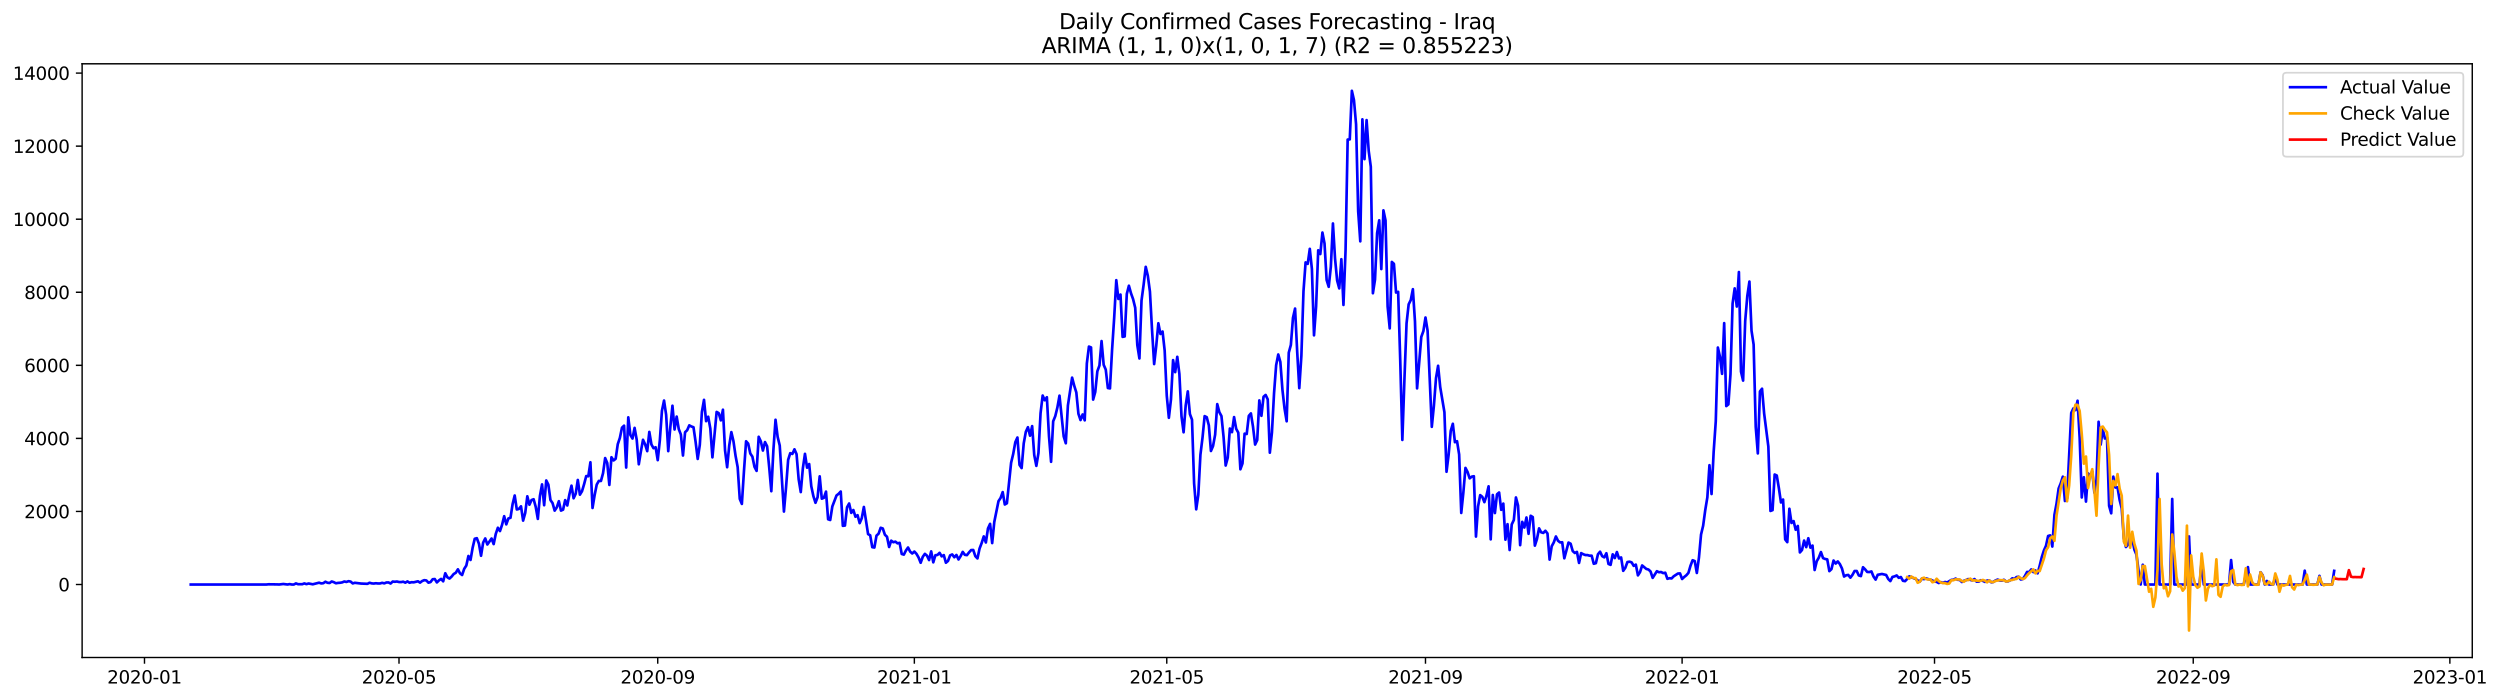 <?xml version="1.0" encoding="utf-8" standalone="no"?>
<!DOCTYPE svg PUBLIC "-//W3C//DTD SVG 1.1//EN"
  "http://www.w3.org/Graphics/SVG/1.1/DTD/svg11.dtd">
<svg xmlns:xlink="http://www.w3.org/1999/xlink" width="1400.752pt" height="392.274pt" viewBox="0 0 1400.752 392.274" xmlns="http://www.w3.org/2000/svg" version="1.1">
 <defs>
  <style type="text/css">*{stroke-linejoin: round; stroke-linecap: butt}</style>
 </defs>
 <g id="figure_1">
  <g id="patch_1">
   <path d="M 0 392.274 
L 1400.752 392.274 
L 1400.752 0 
L 0 0 
z
" style="fill: #ffffff"/>
  </g>
  <g id="axes_1">
   <g id="patch_2">
    <path d="M 46.013 368.396 
L 1385.213 368.396 
L 1385.213 35.755 
L 46.013 35.755 
z
" style="fill: #ffffff"/>
   </g>
   <g id="matplotlib.axis_1">
    <g id="xtick_1">
     <g id="line2d_1">
      <defs>
       <path id="m081b44b4ae" d="M 0 0 
L 0 3.5 
" style="stroke: #000000; stroke-width: 0.8"/>
      </defs>
      <g>
       <use xlink:href="#m081b44b4ae" x="80.957" y="368.396" style="stroke: #000000; stroke-width: 0.8"/>
      </g>
     </g>
     <g id="text_1">
      <!-- 2020-01 -->
      <g transform="translate(60.065 382.994)scale(0.1 -0.1)">
       <defs>
        <path id="DejaVuSans-32" d="M 1228 531 
L 3431 531 
L 3431 0 
L 469 0 
L 469 531 
Q 828 903 1448 1529 
Q 2069 2156 2228 2338 
Q 2531 2678 2651 2914 
Q 2772 3150 2772 3378 
Q 2772 3750 2511 3984 
Q 2250 4219 1831 4219 
Q 1534 4219 1204 4116 
Q 875 4013 500 3803 
L 500 4441 
Q 881 4594 1212 4672 
Q 1544 4750 1819 4750 
Q 2544 4750 2975 4387 
Q 3406 4025 3406 3419 
Q 3406 3131 3298 2873 
Q 3191 2616 2906 2266 
Q 2828 2175 2409 1742 
Q 1991 1309 1228 531 
z
" transform="scale(0.016)"/>
        <path id="DejaVuSans-30" d="M 2034 4250 
Q 1547 4250 1301 3770 
Q 1056 3291 1056 2328 
Q 1056 1369 1301 889 
Q 1547 409 2034 409 
Q 2525 409 2770 889 
Q 3016 1369 3016 2328 
Q 3016 3291 2770 3770 
Q 2525 4250 2034 4250 
z
M 2034 4750 
Q 2819 4750 3233 4129 
Q 3647 3509 3647 2328 
Q 3647 1150 3233 529 
Q 2819 -91 2034 -91 
Q 1250 -91 836 529 
Q 422 1150 422 2328 
Q 422 3509 836 4129 
Q 1250 4750 2034 4750 
z
" transform="scale(0.016)"/>
        <path id="DejaVuSans-2d" d="M 313 2009 
L 1997 2009 
L 1997 1497 
L 313 1497 
L 313 2009 
z
" transform="scale(0.016)"/>
        <path id="DejaVuSans-31" d="M 794 531 
L 1825 531 
L 1825 4091 
L 703 3866 
L 703 4441 
L 1819 4666 
L 2450 4666 
L 2450 531 
L 3481 531 
L 3481 0 
L 794 0 
L 794 531 
z
" transform="scale(0.016)"/>
       </defs>
       <use xlink:href="#DejaVuSans-32"/>
       <use xlink:href="#DejaVuSans-30" x="63.623"/>
       <use xlink:href="#DejaVuSans-32" x="127.246"/>
       <use xlink:href="#DejaVuSans-30" x="190.869"/>
       <use xlink:href="#DejaVuSans-2d" x="254.492"/>
       <use xlink:href="#DejaVuSans-30" x="290.576"/>
       <use xlink:href="#DejaVuSans-31" x="354.199"/>
      </g>
     </g>
    </g>
    <g id="xtick_2">
     <g id="line2d_2">
      <g>
       <use xlink:href="#m081b44b4ae" x="223.563" y="368.396" style="stroke: #000000; stroke-width: 0.8"/>
      </g>
     </g>
     <g id="text_2">
      <!-- 2020-05 -->
      <g transform="translate(202.671 382.994)scale(0.1 -0.1)">
       <defs>
        <path id="DejaVuSans-35" d="M 691 4666 
L 3169 4666 
L 3169 4134 
L 1269 4134 
L 1269 2991 
Q 1406 3038 1543 3061 
Q 1681 3084 1819 3084 
Q 2600 3084 3056 2656 
Q 3513 2228 3513 1497 
Q 3513 744 3044 326 
Q 2575 -91 1722 -91 
Q 1428 -91 1123 -41 
Q 819 9 494 109 
L 494 744 
Q 775 591 1075 516 
Q 1375 441 1709 441 
Q 2250 441 2565 725 
Q 2881 1009 2881 1497 
Q 2881 1984 2565 2268 
Q 2250 2553 1709 2553 
Q 1456 2553 1204 2497 
Q 953 2441 691 2322 
L 691 4666 
z
" transform="scale(0.016)"/>
       </defs>
       <use xlink:href="#DejaVuSans-32"/>
       <use xlink:href="#DejaVuSans-30" x="63.623"/>
       <use xlink:href="#DejaVuSans-32" x="127.246"/>
       <use xlink:href="#DejaVuSans-30" x="190.869"/>
       <use xlink:href="#DejaVuSans-2d" x="254.492"/>
       <use xlink:href="#DejaVuSans-30" x="290.576"/>
       <use xlink:href="#DejaVuSans-35" x="354.199"/>
      </g>
     </g>
    </g>
    <g id="xtick_3">
     <g id="line2d_3">
      <g>
       <use xlink:href="#m081b44b4ae" x="368.526" y="368.396" style="stroke: #000000; stroke-width: 0.8"/>
      </g>
     </g>
     <g id="text_3">
      <!-- 2020-09 -->
      <g transform="translate(347.635 382.994)scale(0.1 -0.1)">
       <defs>
        <path id="DejaVuSans-39" d="M 703 97 
L 703 672 
Q 941 559 1184 500 
Q 1428 441 1663 441 
Q 2288 441 2617 861 
Q 2947 1281 2994 2138 
Q 2813 1869 2534 1725 
Q 2256 1581 1919 1581 
Q 1219 1581 811 2004 
Q 403 2428 403 3163 
Q 403 3881 828 4315 
Q 1253 4750 1959 4750 
Q 2769 4750 3195 4129 
Q 3622 3509 3622 2328 
Q 3622 1225 3098 567 
Q 2575 -91 1691 -91 
Q 1453 -91 1209 -44 
Q 966 3 703 97 
z
M 1959 2075 
Q 2384 2075 2632 2365 
Q 2881 2656 2881 3163 
Q 2881 3666 2632 3958 
Q 2384 4250 1959 4250 
Q 1534 4250 1286 3958 
Q 1038 3666 1038 3163 
Q 1038 2656 1286 2365 
Q 1534 2075 1959 2075 
z
" transform="scale(0.016)"/>
       </defs>
       <use xlink:href="#DejaVuSans-32"/>
       <use xlink:href="#DejaVuSans-30" x="63.623"/>
       <use xlink:href="#DejaVuSans-32" x="127.246"/>
       <use xlink:href="#DejaVuSans-30" x="190.869"/>
       <use xlink:href="#DejaVuSans-2d" x="254.492"/>
       <use xlink:href="#DejaVuSans-30" x="290.576"/>
       <use xlink:href="#DejaVuSans-39" x="354.199"/>
      </g>
     </g>
    </g>
    <g id="xtick_4">
     <g id="line2d_4">
      <g>
       <use xlink:href="#m081b44b4ae" x="512.311" y="368.396" style="stroke: #000000; stroke-width: 0.8"/>
      </g>
     </g>
     <g id="text_4">
      <!-- 2021-01 -->
      <g transform="translate(491.419 382.994)scale(0.1 -0.1)">
       <use xlink:href="#DejaVuSans-32"/>
       <use xlink:href="#DejaVuSans-30" x="63.623"/>
       <use xlink:href="#DejaVuSans-32" x="127.246"/>
       <use xlink:href="#DejaVuSans-31" x="190.869"/>
       <use xlink:href="#DejaVuSans-2d" x="254.492"/>
       <use xlink:href="#DejaVuSans-30" x="290.576"/>
       <use xlink:href="#DejaVuSans-31" x="354.199"/>
      </g>
     </g>
    </g>
    <g id="xtick_5">
     <g id="line2d_5">
      <g>
       <use xlink:href="#m081b44b4ae" x="653.738" y="368.396" style="stroke: #000000; stroke-width: 0.8"/>
      </g>
     </g>
     <g id="text_5">
      <!-- 2021-05 -->
      <g transform="translate(632.847 382.994)scale(0.1 -0.1)">
       <use xlink:href="#DejaVuSans-32"/>
       <use xlink:href="#DejaVuSans-30" x="63.623"/>
       <use xlink:href="#DejaVuSans-32" x="127.246"/>
       <use xlink:href="#DejaVuSans-31" x="190.869"/>
       <use xlink:href="#DejaVuSans-2d" x="254.492"/>
       <use xlink:href="#DejaVuSans-30" x="290.576"/>
       <use xlink:href="#DejaVuSans-35" x="354.199"/>
      </g>
     </g>
    </g>
    <g id="xtick_6">
     <g id="line2d_6">
      <g>
       <use xlink:href="#m081b44b4ae" x="798.701" y="368.396" style="stroke: #000000; stroke-width: 0.8"/>
      </g>
     </g>
     <g id="text_6">
      <!-- 2021-09 -->
      <g transform="translate(777.81 382.994)scale(0.1 -0.1)">
       <use xlink:href="#DejaVuSans-32"/>
       <use xlink:href="#DejaVuSans-30" x="63.623"/>
       <use xlink:href="#DejaVuSans-32" x="127.246"/>
       <use xlink:href="#DejaVuSans-31" x="190.869"/>
       <use xlink:href="#DejaVuSans-2d" x="254.492"/>
       <use xlink:href="#DejaVuSans-30" x="290.576"/>
       <use xlink:href="#DejaVuSans-39" x="354.199"/>
      </g>
     </g>
    </g>
    <g id="xtick_7">
     <g id="line2d_7">
      <g>
       <use xlink:href="#m081b44b4ae" x="942.486" y="368.396" style="stroke: #000000; stroke-width: 0.8"/>
      </g>
     </g>
     <g id="text_7">
      <!-- 2022-01 -->
      <g transform="translate(921.594 382.994)scale(0.1 -0.1)">
       <use xlink:href="#DejaVuSans-32"/>
       <use xlink:href="#DejaVuSans-30" x="63.623"/>
       <use xlink:href="#DejaVuSans-32" x="127.246"/>
       <use xlink:href="#DejaVuSans-32" x="190.869"/>
       <use xlink:href="#DejaVuSans-2d" x="254.492"/>
       <use xlink:href="#DejaVuSans-30" x="290.576"/>
       <use xlink:href="#DejaVuSans-31" x="354.199"/>
      </g>
     </g>
    </g>
    <g id="xtick_8">
     <g id="line2d_8">
      <g>
       <use xlink:href="#m081b44b4ae" x="1083.913" y="368.396" style="stroke: #000000; stroke-width: 0.8"/>
      </g>
     </g>
     <g id="text_8">
      <!-- 2022-05 -->
      <g transform="translate(1063.022 382.994)scale(0.1 -0.1)">
       <use xlink:href="#DejaVuSans-32"/>
       <use xlink:href="#DejaVuSans-30" x="63.623"/>
       <use xlink:href="#DejaVuSans-32" x="127.246"/>
       <use xlink:href="#DejaVuSans-32" x="190.869"/>
       <use xlink:href="#DejaVuSans-2d" x="254.492"/>
       <use xlink:href="#DejaVuSans-30" x="290.576"/>
       <use xlink:href="#DejaVuSans-35" x="354.199"/>
      </g>
     </g>
    </g>
    <g id="xtick_9">
     <g id="line2d_9">
      <g>
       <use xlink:href="#m081b44b4ae" x="1228.876" y="368.396" style="stroke: #000000; stroke-width: 0.8"/>
      </g>
     </g>
     <g id="text_9">
      <!-- 2022-09 -->
      <g transform="translate(1207.985 382.994)scale(0.1 -0.1)">
       <use xlink:href="#DejaVuSans-32"/>
       <use xlink:href="#DejaVuSans-30" x="63.623"/>
       <use xlink:href="#DejaVuSans-32" x="127.246"/>
       <use xlink:href="#DejaVuSans-32" x="190.869"/>
       <use xlink:href="#DejaVuSans-2d" x="254.492"/>
       <use xlink:href="#DejaVuSans-30" x="290.576"/>
       <use xlink:href="#DejaVuSans-39" x="354.199"/>
      </g>
     </g>
    </g>
    <g id="xtick_10">
     <g id="line2d_10">
      <g>
       <use xlink:href="#m081b44b4ae" x="1372.661" y="368.396" style="stroke: #000000; stroke-width: 0.8"/>
      </g>
     </g>
     <g id="text_10">
      <!-- 2023-01 -->
      <g transform="translate(1351.769 382.994)scale(0.1 -0.1)">
       <defs>
        <path id="DejaVuSans-33" d="M 2597 2516 
Q 3050 2419 3304 2112 
Q 3559 1806 3559 1356 
Q 3559 666 3084 287 
Q 2609 -91 1734 -91 
Q 1441 -91 1130 -33 
Q 819 25 488 141 
L 488 750 
Q 750 597 1062 519 
Q 1375 441 1716 441 
Q 2309 441 2620 675 
Q 2931 909 2931 1356 
Q 2931 1769 2642 2001 
Q 2353 2234 1838 2234 
L 1294 2234 
L 1294 2753 
L 1863 2753 
Q 2328 2753 2575 2939 
Q 2822 3125 2822 3475 
Q 2822 3834 2567 4026 
Q 2313 4219 1838 4219 
Q 1578 4219 1281 4162 
Q 984 4106 628 3988 
L 628 4550 
Q 988 4650 1302 4700 
Q 1616 4750 1894 4750 
Q 2613 4750 3031 4423 
Q 3450 4097 3450 3541 
Q 3450 3153 3228 2886 
Q 3006 2619 2597 2516 
z
" transform="scale(0.016)"/>
       </defs>
       <use xlink:href="#DejaVuSans-32"/>
       <use xlink:href="#DejaVuSans-30" x="63.623"/>
       <use xlink:href="#DejaVuSans-32" x="127.246"/>
       <use xlink:href="#DejaVuSans-33" x="190.869"/>
       <use xlink:href="#DejaVuSans-2d" x="254.492"/>
       <use xlink:href="#DejaVuSans-30" x="290.576"/>
       <use xlink:href="#DejaVuSans-31" x="354.199"/>
      </g>
     </g>
    </g>
   </g>
   <g id="matplotlib.axis_2">
    <g id="ytick_1">
     <g id="line2d_11">
      <defs>
       <path id="m010284792a" d="M 0 0 
L -3.5 0 
" style="stroke: #000000; stroke-width: 0.8"/>
      </defs>
      <g>
       <use xlink:href="#m010284792a" x="46.013" y="327.501" style="stroke: #000000; stroke-width: 0.8"/>
      </g>
     </g>
     <g id="text_11">
      <!-- 0 -->
      <g transform="translate(32.65 331.3)scale(0.1 -0.1)">
       <use xlink:href="#DejaVuSans-30"/>
      </g>
     </g>
    </g>
    <g id="ytick_2">
     <g id="line2d_12">
      <g>
       <use xlink:href="#m010284792a" x="46.013" y="286.565" style="stroke: #000000; stroke-width: 0.8"/>
      </g>
     </g>
     <g id="text_12">
      <!-- 2000 -->
      <g transform="translate(13.562 290.364)scale(0.1 -0.1)">
       <use xlink:href="#DejaVuSans-32"/>
       <use xlink:href="#DejaVuSans-30" x="63.623"/>
       <use xlink:href="#DejaVuSans-30" x="127.246"/>
       <use xlink:href="#DejaVuSans-30" x="190.869"/>
      </g>
     </g>
    </g>
    <g id="ytick_3">
     <g id="line2d_13">
      <g>
       <use xlink:href="#m010284792a" x="46.013" y="245.629" style="stroke: #000000; stroke-width: 0.8"/>
      </g>
     </g>
     <g id="text_13">
      <!-- 4000 -->
      <g transform="translate(13.562 249.428)scale(0.1 -0.1)">
       <defs>
        <path id="DejaVuSans-34" d="M 2419 4116 
L 825 1625 
L 2419 1625 
L 2419 4116 
z
M 2253 4666 
L 3047 4666 
L 3047 1625 
L 3713 1625 
L 3713 1100 
L 3047 1100 
L 3047 0 
L 2419 0 
L 2419 1100 
L 313 1100 
L 313 1709 
L 2253 4666 
z
" transform="scale(0.016)"/>
       </defs>
       <use xlink:href="#DejaVuSans-34"/>
       <use xlink:href="#DejaVuSans-30" x="63.623"/>
       <use xlink:href="#DejaVuSans-30" x="127.246"/>
       <use xlink:href="#DejaVuSans-30" x="190.869"/>
      </g>
     </g>
    </g>
    <g id="ytick_4">
     <g id="line2d_14">
      <g>
       <use xlink:href="#m010284792a" x="46.013" y="204.693" style="stroke: #000000; stroke-width: 0.8"/>
      </g>
     </g>
     <g id="text_14">
      <!-- 6000 -->
      <g transform="translate(13.562 208.492)scale(0.1 -0.1)">
       <defs>
        <path id="DejaVuSans-36" d="M 2113 2584 
Q 1688 2584 1439 2293 
Q 1191 2003 1191 1497 
Q 1191 994 1439 701 
Q 1688 409 2113 409 
Q 2538 409 2786 701 
Q 3034 994 3034 1497 
Q 3034 2003 2786 2293 
Q 2538 2584 2113 2584 
z
M 3366 4563 
L 3366 3988 
Q 3128 4100 2886 4159 
Q 2644 4219 2406 4219 
Q 1781 4219 1451 3797 
Q 1122 3375 1075 2522 
Q 1259 2794 1537 2939 
Q 1816 3084 2150 3084 
Q 2853 3084 3261 2657 
Q 3669 2231 3669 1497 
Q 3669 778 3244 343 
Q 2819 -91 2113 -91 
Q 1303 -91 875 529 
Q 447 1150 447 2328 
Q 447 3434 972 4092 
Q 1497 4750 2381 4750 
Q 2619 4750 2861 4703 
Q 3103 4656 3366 4563 
z
" transform="scale(0.016)"/>
       </defs>
       <use xlink:href="#DejaVuSans-36"/>
       <use xlink:href="#DejaVuSans-30" x="63.623"/>
       <use xlink:href="#DejaVuSans-30" x="127.246"/>
       <use xlink:href="#DejaVuSans-30" x="190.869"/>
      </g>
     </g>
    </g>
    <g id="ytick_5">
     <g id="line2d_15">
      <g>
       <use xlink:href="#m010284792a" x="46.013" y="163.757" style="stroke: #000000; stroke-width: 0.8"/>
      </g>
     </g>
     <g id="text_15">
      <!-- 8000 -->
      <g transform="translate(13.562 167.556)scale(0.1 -0.1)">
       <defs>
        <path id="DejaVuSans-38" d="M 2034 2216 
Q 1584 2216 1326 1975 
Q 1069 1734 1069 1313 
Q 1069 891 1326 650 
Q 1584 409 2034 409 
Q 2484 409 2743 651 
Q 3003 894 3003 1313 
Q 3003 1734 2745 1975 
Q 2488 2216 2034 2216 
z
M 1403 2484 
Q 997 2584 770 2862 
Q 544 3141 544 3541 
Q 544 4100 942 4425 
Q 1341 4750 2034 4750 
Q 2731 4750 3128 4425 
Q 3525 4100 3525 3541 
Q 3525 3141 3298 2862 
Q 3072 2584 2669 2484 
Q 3125 2378 3379 2068 
Q 3634 1759 3634 1313 
Q 3634 634 3220 271 
Q 2806 -91 2034 -91 
Q 1263 -91 848 271 
Q 434 634 434 1313 
Q 434 1759 690 2068 
Q 947 2378 1403 2484 
z
M 1172 3481 
Q 1172 3119 1398 2916 
Q 1625 2713 2034 2713 
Q 2441 2713 2670 2916 
Q 2900 3119 2900 3481 
Q 2900 3844 2670 4047 
Q 2441 4250 2034 4250 
Q 1625 4250 1398 4047 
Q 1172 3844 1172 3481 
z
" transform="scale(0.016)"/>
       </defs>
       <use xlink:href="#DejaVuSans-38"/>
       <use xlink:href="#DejaVuSans-30" x="63.623"/>
       <use xlink:href="#DejaVuSans-30" x="127.246"/>
       <use xlink:href="#DejaVuSans-30" x="190.869"/>
      </g>
     </g>
    </g>
    <g id="ytick_6">
     <g id="line2d_16">
      <g>
       <use xlink:href="#m010284792a" x="46.013" y="122.821" style="stroke: #000000; stroke-width: 0.8"/>
      </g>
     </g>
     <g id="text_16">
      <!-- 10000 -->
      <g transform="translate(7.2 126.62)scale(0.1 -0.1)">
       <use xlink:href="#DejaVuSans-31"/>
       <use xlink:href="#DejaVuSans-30" x="63.623"/>
       <use xlink:href="#DejaVuSans-30" x="127.246"/>
       <use xlink:href="#DejaVuSans-30" x="190.869"/>
       <use xlink:href="#DejaVuSans-30" x="254.492"/>
      </g>
     </g>
    </g>
    <g id="ytick_7">
     <g id="line2d_17">
      <g>
       <use xlink:href="#m010284792a" x="46.013" y="81.885" style="stroke: #000000; stroke-width: 0.8"/>
      </g>
     </g>
     <g id="text_17">
      <!-- 12000 -->
      <g transform="translate(7.2 85.684)scale(0.1 -0.1)">
       <use xlink:href="#DejaVuSans-31"/>
       <use xlink:href="#DejaVuSans-32" x="63.623"/>
       <use xlink:href="#DejaVuSans-30" x="127.246"/>
       <use xlink:href="#DejaVuSans-30" x="190.869"/>
       <use xlink:href="#DejaVuSans-30" x="254.492"/>
      </g>
     </g>
    </g>
    <g id="ytick_8">
     <g id="line2d_18">
      <g>
       <use xlink:href="#m010284792a" x="46.013" y="40.949" style="stroke: #000000; stroke-width: 0.8"/>
      </g>
     </g>
     <g id="text_18">
      <!-- 14000 -->
      <g transform="translate(7.2 44.748)scale(0.1 -0.1)">
       <use xlink:href="#DejaVuSans-31"/>
       <use xlink:href="#DejaVuSans-34" x="63.623"/>
       <use xlink:href="#DejaVuSans-30" x="127.246"/>
       <use xlink:href="#DejaVuSans-30" x="190.869"/>
       <use xlink:href="#DejaVuSans-30" x="254.492"/>
      </g>
     </g>
    </g>
   </g>
   <g id="line2d_19">
    <path d="M 106.885 327.501 
L 149.313 327.501 
L 150.492 327.378 
L 155.206 327.439 
L 156.385 327.501 
L 158.742 327.214 
L 161.099 327.501 
L 162.278 327.276 
L 163.456 327.501 
L 164.635 327.501 
L 165.813 326.887 
L 166.992 327.317 
L 169.349 327.337 
L 170.528 326.887 
L 171.706 327.296 
L 172.885 326.928 
L 175.242 327.378 
L 178.778 326.477 
L 179.956 326.887 
L 181.135 326.764 
L 182.313 325.945 
L 183.492 326.518 
L 184.67 326.662 
L 185.849 325.802 
L 187.027 326.191 
L 188.206 326.805 
L 189.385 326.6 
L 190.563 326.518 
L 191.742 326.314 
L 192.92 325.802 
L 194.099 326.068 
L 195.277 325.638 
L 196.456 325.863 
L 197.635 326.887 
L 198.813 326.539 
L 202.349 326.969 
L 205.884 327.112 
L 207.063 326.518 
L 208.242 326.866 
L 209.42 326.969 
L 210.599 326.784 
L 211.777 326.928 
L 212.956 326.907 
L 214.134 326.559 
L 215.313 326.866 
L 216.491 326.375 
L 217.67 326.334 
L 218.849 326.948 
L 220.027 325.843 
L 221.206 325.966 
L 222.384 325.822 
L 223.563 326.109 
L 224.741 326.15 
L 225.92 325.925 
L 227.099 326.477 
L 228.277 325.761 
L 229.456 326.498 
L 230.634 326.211 
L 231.813 326.273 
L 234.17 325.7 
L 235.348 326.457 
L 236.527 325.556 
L 237.706 325.065 
L 238.884 325.229 
L 240.063 326.477 
L 241.241 326.129 
L 242.42 324.553 
L 243.598 324.431 
L 244.777 326.334 
L 245.956 325.188 
L 247.134 324.369 
L 248.313 325.72 
L 249.491 321.197 
L 250.67 323.469 
L 251.848 324.164 
L 253.027 323.08 
L 254.205 321.626 
L 255.384 320.91 
L 256.563 318.986 
L 257.741 321.238 
L 258.92 322.179 
L 260.098 318.72 
L 261.277 316.878 
L 262.455 311.515 
L 263.634 313.746 
L 264.813 306.91 
L 265.991 301.875 
L 267.17 301.547 
L 268.348 304.679 
L 269.527 311.392 
L 270.705 304.044 
L 271.884 301.691 
L 273.062 305.088 
L 275.42 301.732 
L 276.598 304.863 
L 277.777 299.153 
L 278.955 295.693 
L 280.134 297.556 
L 281.312 294.036 
L 282.491 289.226 
L 283.67 293.81 
L 284.848 290.495 
L 286.027 290.126 
L 287.205 282.471 
L 288.384 277.62 
L 289.562 285.459 
L 290.741 285.152 
L 291.919 283.699 
L 293.098 291.702 
L 294.277 287.424 
L 295.455 278.071 
L 296.634 282.799 
L 297.812 280.179 
L 298.991 279.728 
L 300.169 284.006 
L 301.348 290.74 
L 302.527 277.845 
L 303.705 271.398 
L 304.884 283.085 
L 306.062 269.208 
L 307.241 271.541 
L 308.419 280.179 
L 309.598 281.878 
L 310.776 286.114 
L 311.955 284.313 
L 313.134 280.813 
L 314.312 286.094 
L 315.491 285.562 
L 316.669 280.22 
L 317.848 283.228 
L 319.026 277.027 
L 320.205 272.114 
L 321.384 279.176 
L 322.562 276.638 
L 323.741 268.921 
L 324.919 277.17 
L 326.098 275.246 
L 327.276 271.275 
L 328.455 266.752 
L 329.633 266.854 
L 330.812 259.015 
L 331.991 284.62 
L 333.169 277.416 
L 334.348 271.521 
L 335.526 269.453 
L 336.705 269.494 
L 337.883 265.135 
L 339.062 256.661 
L 340.241 259.445 
L 341.419 271.705 
L 342.598 256.19 
L 343.776 257.991 
L 344.955 257.07 
L 346.133 248.883 
L 347.312 245.363 
L 348.49 239.632 
L 349.669 238.506 
L 350.848 261.962 
L 352.026 233.839 
L 353.205 243.725 
L 354.383 245.731 
L 355.562 239.734 
L 356.74 246.345 
L 357.919 260.141 
L 359.097 252.915 
L 360.276 246.406 
L 361.455 248.965 
L 362.633 252.772 
L 363.812 242.006 
L 364.99 249.026 
L 366.169 251.135 
L 367.347 250.602 
L 368.526 257.828 
L 369.705 246.734 
L 370.883 230.175 
L 372.062 224.424 
L 373.24 232.447 
L 374.419 252.772 
L 375.597 239.202 
L 376.776 227.33 
L 377.954 240.655 
L 379.133 233.409 
L 380.312 240.43 
L 381.49 243.459 
L 382.669 255.228 
L 383.847 242.17 
L 385.026 241.044 
L 386.204 238.322 
L 387.383 238.956 
L 388.562 239.386 
L 389.74 247.532 
L 390.919 257.132 
L 392.097 249.292 
L 393.276 230.81 
L 394.454 224.035 
L 395.633 235.988 
L 396.811 233.491 
L 397.99 240.102 
L 399.169 256.252 
L 401.526 230.81 
L 402.704 231.485 
L 403.883 235.538 
L 405.061 229.561 
L 406.24 252.342 
L 407.419 261.798 
L 408.597 249.559 
L 409.776 242.108 
L 410.954 247.205 
L 412.133 255.412 
L 413.311 261.717 
L 414.49 279.524 
L 415.668 282.348 
L 416.847 263.907 
L 418.026 247.246 
L 419.204 248.556 
L 420.383 254.082 
L 421.561 255.842 
L 422.74 261.573 
L 423.918 263.845 
L 425.097 244.728 
L 426.276 247.266 
L 427.454 252.445 
L 428.633 247.696 
L 429.811 250.029 
L 430.99 261.921 
L 432.168 275.225 
L 433.347 251.953 
L 434.525 235.19 
L 435.704 244.749 
L 436.883 249.64 
L 439.24 286.626 
L 440.418 273.097 
L 441.597 257.643 
L 442.775 253.918 
L 443.954 254.348 
L 445.133 251.749 
L 446.311 254.471 
L 447.49 268.553 
L 448.668 275.717 
L 449.847 262.331 
L 451.025 254.287 
L 452.204 262.044 
L 453.382 259.997 
L 454.561 272.442 
L 455.74 277.989 
L 456.918 281.714 
L 458.097 278.582 
L 459.275 266.895 
L 460.454 279.421 
L 461.632 278.91 
L 462.811 275.451 
L 463.99 290.945 
L 465.168 291.354 
L 466.347 283.781 
L 468.704 277.6 
L 469.882 276.679 
L 471.061 275.41 
L 472.239 294.629 
L 473.418 294.465 
L 474.597 284.231 
L 475.775 282.103 
L 476.954 287.363 
L 478.132 285.766 
L 479.311 289.533 
L 480.489 288.652 
L 481.668 293.115 
L 482.847 290.351 
L 484.025 284.047 
L 486.382 299.255 
L 487.561 299.93 
L 488.739 306.582 
L 489.918 306.787 
L 491.096 300.115 
L 492.275 299.03 
L 493.454 295.714 
L 494.632 296.123 
L 495.811 299.623 
L 496.989 300.749 
L 498.168 306.48 
L 499.346 302.939 
L 500.525 303.799 
L 501.703 303.492 
L 502.882 304.433 
L 504.061 304.167 
L 505.239 310.39 
L 506.418 310.758 
L 507.596 308.445 
L 508.775 306.767 
L 509.953 309.059 
L 511.132 310.123 
L 512.311 309.039 
L 513.489 310.308 
L 514.668 312.334 
L 515.846 315.322 
L 517.025 312.006 
L 518.203 310.328 
L 519.382 311.331 
L 520.56 313.808 
L 521.739 308.936 
L 522.918 315.077 
L 524.096 311.106 
L 525.275 310.922 
L 526.453 309.755 
L 527.632 311.74 
L 528.81 311.024 
L 529.989 315.302 
L 531.168 314.299 
L 532.346 311.188 
L 533.525 310.656 
L 534.703 312.232 
L 535.882 310.942 
L 537.06 313.48 
L 538.239 311.577 
L 539.417 309.223 
L 540.596 310.86 
L 541.775 311.044 
L 542.953 309.509 
L 544.132 308.199 
L 545.31 308.159 
L 546.489 311.638 
L 547.667 312.887 
L 548.846 307.36 
L 550.025 304.27 
L 551.203 300.544 
L 552.382 303.963 
L 553.56 296.103 
L 554.739 293.524 
L 555.917 304.29 
L 557.096 292.439 
L 559.453 280.793 
L 560.632 279.012 
L 561.81 275.717 
L 562.989 282.676 
L 564.167 281.98 
L 566.524 259.301 
L 567.703 254.328 
L 568.882 247.757 
L 570.06 245.137 
L 571.239 260.509 
L 572.417 262.269 
L 573.596 248.412 
L 574.774 241.924 
L 575.953 239.365 
L 577.131 244.114 
L 578.31 238.751 
L 579.489 254.983 
L 580.667 261.021 
L 581.846 253.836 
L 583.024 231.506 
L 584.203 221.62 
L 585.381 224.281 
L 586.56 222.561 
L 587.739 244.237 
L 588.917 258.749 
L 590.096 236.05 
L 591.274 233.143 
L 592.453 228.313 
L 593.631 221.681 
L 595.988 244.523 
L 597.167 248.371 
L 598.346 227.187 
L 600.703 211.59 
L 601.881 216.093 
L 603.06 219.88 
L 604.238 231.833 
L 605.417 235.354 
L 606.596 232.222 
L 607.774 235.518 
L 608.953 203.649 
L 610.131 194.193 
L 611.31 194.663 
L 612.488 223.892 
L 613.667 219.614 
L 614.845 208.029 
L 616.024 204.795 
L 617.203 191.102 
L 618.381 204.386 
L 619.56 207.108 
L 620.738 217.403 
L 621.917 217.628 
L 623.095 196.035 
L 624.274 178.084 
L 625.453 156.982 
L 626.631 167.502 
L 627.81 165.046 
L 628.988 188.748 
L 630.167 188.502 
L 631.345 164.719 
L 632.524 160.093 
L 633.702 164.33 
L 634.881 167.646 
L 636.06 172.456 
L 637.238 193.394 
L 638.417 200.845 
L 639.595 168.362 
L 640.774 159.499 
L 641.952 149.511 
L 643.131 154.546 
L 644.309 163.409 
L 645.488 184.9 
L 646.667 203.997 
L 647.845 193.722 
L 649.024 181.114 
L 650.202 187.131 
L 651.381 185.739 
L 652.559 196.403 
L 653.738 221.743 
L 654.917 234.085 
L 656.095 223.769 
L 657.274 201.766 
L 658.452 208.52 
L 659.631 199.924 
L 660.809 209.544 
L 661.988 233.184 
L 663.166 242.211 
L 664.345 227.167 
L 665.524 219.286 
L 666.702 231.997 
L 667.881 235.149 
L 669.059 270.866 
L 670.238 285.378 
L 671.416 277.231 
L 672.595 254.798 
L 673.774 245.158 
L 674.952 233.164 
L 676.131 233.757 
L 677.309 238.322 
L 678.488 252.69 
L 679.666 249.907 
L 680.845 243.541 
L 682.023 226.43 
L 683.202 230.933 
L 684.381 233.123 
L 685.559 244.769 
L 686.738 260.836 
L 687.916 256.395 
L 689.095 240.102 
L 690.273 242.149 
L 691.452 233.696 
L 692.631 240.266 
L 693.809 242.415 
L 694.988 262.945 
L 696.166 259.67 
L 697.345 242.988 
L 698.523 243.193 
L 699.702 233.02 
L 700.88 231.629 
L 702.059 239.079 
L 703.238 249.088 
L 704.416 246.611 
L 705.595 224.342 
L 706.773 232.979 
L 707.952 222.316 
L 709.13 221.292 
L 710.309 223.769 
L 711.488 253.652 
L 712.666 242.354 
L 713.845 220.351 
L 715.023 204.631 
L 716.202 198.614 
L 717.38 202.789 
L 718.559 218.509 
L 719.737 228.968 
L 720.916 236.05 
L 722.095 197.611 
L 723.273 193.272 
L 724.452 178.084 
L 725.63 172.885 
L 726.809 196.956 
L 727.987 217.485 
L 729.166 199.289 
L 730.345 163.143 
L 731.523 147.014 
L 732.702 147.853 
L 733.88 139.42 
L 735.059 150.739 
L 736.237 187.888 
L 737.416 171.616 
L 738.594 140.239 
L 739.773 142.347 
L 740.952 130.291 
L 742.13 136.391 
L 743.309 156.879 
L 744.487 160.707 
L 745.666 149.47 
L 746.844 125.215 
L 748.023 144.885 
L 749.202 157.207 
L 750.38 161.587 
L 751.559 145.233 
L 752.737 170.859 
L 753.916 140.28 
L 755.094 78.2 
L 756.273 78.098 
L 757.451 50.876 
L 758.63 56.115 
L 759.809 69.665 
L 760.987 118.42 
L 762.166 135.224 
L 763.344 66.861 
L 764.523 89.171 
L 765.701 67.291 
L 766.88 84.525 
L 768.059 93.449 
L 769.237 164.309 
L 770.416 156.675 
L 771.594 130.619 
L 772.773 123.435 
L 773.951 150.759 
L 775.13 117.847 
L 776.308 123.496 
L 777.487 171.739 
L 778.666 184 
L 779.844 146.768 
L 781.023 147.833 
L 782.201 163.92 
L 783.38 163.511 
L 784.558 202.216 
L 785.737 246.488 
L 786.916 212.184 
L 788.094 181.134 
L 789.273 170.511 
L 790.451 168.116 
L 791.63 162.037 
L 792.808 180.09 
L 793.987 217.608 
L 796.344 188.769 
L 797.523 185.514 
L 798.701 177.9 
L 799.88 185.289 
L 802.237 239.161 
L 803.415 227.269 
L 804.594 211.856 
L 805.772 204.938 
L 806.951 216.871 
L 809.308 230.953 
L 810.487 264.336 
L 811.665 254.757 
L 812.844 241.453 
L 814.022 237.441 
L 815.201 247.778 
L 816.38 247.205 
L 817.558 254.655 
L 818.737 287.404 
L 819.915 276.024 
L 821.094 262.167 
L 822.272 264.439 
L 823.451 268.021 
L 824.629 267.059 
L 825.808 266.834 
L 826.987 300.647 
L 828.165 283.72 
L 829.344 277.416 
L 830.522 278.357 
L 831.701 281.366 
L 832.879 277.682 
L 834.058 272.483 
L 835.237 302.202 
L 836.415 277.334 
L 837.594 287.465 
L 838.772 276.945 
L 839.951 275.942 
L 841.129 285.664 
L 842.308 282.164 
L 843.486 302.387 
L 844.665 293.688 
L 845.844 308.179 
L 847.022 293.851 
L 848.201 291.354 
L 849.379 278.725 
L 850.558 283.249 
L 851.736 305.457 
L 852.915 292.378 
L 854.094 295.591 
L 855.272 289.942 
L 856.451 299.091 
L 857.629 288.98 
L 858.808 289.717 
L 859.986 305.723 
L 861.165 301.977 
L 862.343 296.041 
L 863.522 298.252 
L 864.701 298.6 
L 865.879 297.392 
L 867.058 298.907 
L 868.236 313.542 
L 869.415 306.091 
L 870.593 303.901 
L 871.772 300.585 
L 872.951 302.98 
L 874.129 303.922 
L 875.308 303.84 
L 876.486 312.825 
L 878.843 304.003 
L 880.022 304.658 
L 881.2 308.773 
L 882.379 309.837 
L 883.558 309.243 
L 884.736 315.404 
L 885.915 309.919 
L 887.093 310.533 
L 888.272 310.983 
L 889.45 311.004 
L 890.629 311.352 
L 891.808 311.352 
L 892.986 315.875 
L 894.165 315.547 
L 895.343 310.533 
L 896.522 309.121 
L 897.7 311.618 
L 898.879 312.293 
L 900.057 309.98 
L 901.236 315.977 
L 902.415 316.489 
L 903.593 310.594 
L 904.772 312.682 
L 905.95 309.305 
L 907.129 312.907 
L 908.307 312.334 
L 909.486 319.846 
L 910.665 318.147 
L 911.843 314.913 
L 913.022 314.708 
L 914.2 315.097 
L 915.379 317.062 
L 916.557 316.346 
L 917.736 322.384 
L 918.914 320.542 
L 920.093 316.816 
L 922.45 318.781 
L 923.629 319.109 
L 924.807 320.194 
L 925.986 323.776 
L 928.343 320.05 
L 929.522 320.624 
L 930.7 320.501 
L 931.879 321.115 
L 933.057 320.91 
L 934.236 324.308 
L 935.414 323.98 
L 936.593 324.103 
L 937.771 322.895 
L 940.129 321.36 
L 941.307 321.279 
L 942.486 324.41 
L 943.664 323.284 
L 944.843 322.343 
L 946.021 320.992 
L 947.2 316.939 
L 948.378 313.89 
L 949.557 314.36 
L 950.736 321.033 
L 951.914 312.477 
L 953.093 299.501 
L 954.271 294.547 
L 955.45 285.807 
L 956.628 278.685 
L 957.807 260.652 
L 958.986 276.802 
L 960.164 253.202 
L 961.343 236.091 
L 962.521 194.725 
L 963.7 199.903 
L 964.878 209.462 
L 966.057 181.052 
L 967.235 227.535 
L 968.414 226.573 
L 969.593 209.687 
L 970.771 170.04 
L 971.95 161.567 
L 973.128 171.76 
L 974.307 152.417 
L 975.485 208.234 
L 976.664 213.248 
L 977.843 179.783 
L 979.021 165.783 
L 980.2 157.759 
L 981.378 185.269 
L 982.557 193.046 
L 983.735 239.161 
L 984.914 254.041 
L 986.092 219.327 
L 987.271 217.792 
L 988.45 231.69 
L 990.807 250.214 
L 991.985 286.278 
L 993.164 285.828 
L 994.342 265.872 
L 995.521 266.424 
L 996.7 273.486 
L 997.878 281.53 
L 999.057 279.892 
L 1000.235 302.243 
L 1001.414 303.778 
L 1002.592 285.05 
L 1003.771 293.012 
L 1004.949 291.968 
L 1006.128 296.819 
L 1007.307 294.691 
L 1008.485 309.53 
L 1009.664 308.159 
L 1010.842 302.878 
L 1012.021 306.562 
L 1013.199 301.568 
L 1014.378 306.849 
L 1015.557 305.682 
L 1016.735 319.375 
L 1017.914 314.483 
L 1019.092 312.416 
L 1020.271 309.325 
L 1021.449 312.702 
L 1022.628 313.194 
L 1023.806 313.419 
L 1024.985 320.009 
L 1026.164 318.884 
L 1027.342 314.053 
L 1028.521 315.773 
L 1029.699 314.565 
L 1030.878 316.059 
L 1032.056 318.515 
L 1033.235 323.039 
L 1034.414 322.322 
L 1035.592 322.138 
L 1036.771 323.673 
L 1037.949 322.077 
L 1039.128 319.928 
L 1040.306 319.928 
L 1041.485 322.404 
L 1042.663 322.793 
L 1043.842 317.819 
L 1045.021 319.007 
L 1046.199 320.46 
L 1047.378 320.521 
L 1048.556 320.173 
L 1049.735 323.039 
L 1050.913 324.758 
L 1052.092 322.056 
L 1054.449 321.586 
L 1056.806 322.159 
L 1057.985 324.41 
L 1059.163 325.597 
L 1060.342 323.264 
L 1061.52 322.957 
L 1062.699 322.425 
L 1063.878 323.755 
L 1065.056 323.325 
L 1066.235 325.413 
L 1067.413 325.618 
L 1068.592 324.39 
L 1069.77 322.916 
L 1073.306 324.369 
L 1074.485 325.249 
L 1075.663 325.822 
L 1076.842 324.205 
L 1078.02 324.492 
L 1079.199 324.062 
L 1080.377 324.472 
L 1081.556 324.738 
L 1083.913 325.802 
L 1085.092 326.027 
L 1086.27 326.682 
L 1087.449 326.17 
L 1088.627 326.58 
L 1089.806 326.068 
L 1090.984 326.375 
L 1093.342 324.922 
L 1094.52 324.819 
L 1095.699 324.185 
L 1096.877 324.86 
L 1098.056 324.922 
L 1099.234 326.109 
L 1100.413 325.413 
L 1101.592 325.065 
L 1102.77 324.451 
L 1103.949 324.922 
L 1105.127 325.188 
L 1106.306 324.451 
L 1107.484 325.904 
L 1108.663 325.925 
L 1109.841 325.086 
L 1111.02 325.474 
L 1112.199 326.048 
L 1113.377 325.29 
L 1114.556 325.208 
L 1115.734 326.273 
L 1116.913 326.048 
L 1118.091 325.229 
L 1119.27 324.738 
L 1120.449 325.249 
L 1121.627 325.352 
L 1122.806 324.86 
L 1123.984 325.781 
L 1125.163 325.7 
L 1126.341 325.106 
L 1127.52 324.021 
L 1128.698 324.41 
L 1129.877 323.305 
L 1131.056 323.162 
L 1132.234 324.697 
L 1133.413 324.41 
L 1134.591 322.67 
L 1135.77 320.46 
L 1136.948 320.501 
L 1138.127 319.047 
L 1139.306 320.562 
L 1140.484 319.621 
L 1141.663 321.258 
L 1142.841 316.96 
L 1144.02 312.129 
L 1145.198 308.425 
L 1146.377 305.784 
L 1147.555 300.319 
L 1148.734 299.971 
L 1149.913 306.235 
L 1151.091 288.509 
L 1152.27 282.226 
L 1153.448 273.711 
L 1154.627 270.825 
L 1155.805 267.079 
L 1156.984 280.711 
L 1158.163 279.114 
L 1160.52 231.342 
L 1161.698 228.865 
L 1162.877 229.786 
L 1164.055 224.526 
L 1165.234 245.281 
L 1166.412 278.725 
L 1167.591 267.386 
L 1168.77 281.038 
L 1169.948 265.237 
L 1171.127 266.486 
L 1172.305 264.296 
L 1173.484 276.003 
L 1174.662 268.655 
L 1175.841 236.316 
L 1177.02 249.088 
L 1178.198 240.573 
L 1179.377 245.69 
L 1180.555 245.322 
L 1181.734 283.433 
L 1182.912 287.609 
L 1184.091 267.059 
L 1185.269 273.179 
L 1186.448 273.035 
L 1187.627 280.158 
L 1188.805 284.825 
L 1189.984 301.445 
L 1191.162 306.501 
L 1192.341 305.191 
L 1193.519 299.992 
L 1194.698 301.875 
L 1195.877 307.933 
L 1197.055 310.778 
L 1198.234 319.723 
L 1199.412 327.501 
L 1200.591 316.428 
L 1201.769 327.501 
L 1207.662 327.501 
L 1208.841 265.38 
L 1210.019 327.501 
L 1215.912 327.501 
L 1217.091 279.565 
L 1218.269 327.501 
L 1225.341 327.501 
L 1226.519 300.565 
L 1227.698 327.501 
L 1232.412 327.501 
L 1233.59 314.442 
L 1234.769 327.501 
L 1248.912 327.501 
L 1250.09 313.808 
L 1251.269 326.048 
L 1252.447 327.501 
L 1257.162 327.501 
L 1258.34 322.261 
L 1259.519 317.738 
L 1260.697 327.501 
L 1265.412 327.501 
L 1266.59 320.624 
L 1267.769 322.302 
L 1268.947 327.501 
L 1270.126 325.495 
L 1271.304 327.501 
L 1273.662 327.501 
L 1274.84 323.448 
L 1276.019 327.501 
L 1290.161 327.501 
L 1291.34 319.743 
L 1292.519 327.501 
L 1298.411 327.501 
L 1299.59 322.65 
L 1300.769 327.501 
L 1306.661 327.501 
L 1307.84 319.866 
L 1307.84 319.866 
" clip-path="url(#p34229536d7)" style="fill: none; stroke: #0000ff; stroke-width: 1.5; stroke-linecap: square"/>
   </g>
   <g id="line2d_20">
    <path d="M 1068.592 323.335 
L 1069.77 324.251 
L 1070.949 323.022 
L 1072.128 323.92 
L 1073.306 323.918 
L 1074.485 326.525 
L 1075.663 325.946 
L 1076.842 324.082 
L 1078.02 323.665 
L 1079.199 324.444 
L 1080.377 324.704 
L 1081.556 324.588 
L 1082.735 326.22 
L 1083.913 325.886 
L 1085.092 324.265 
L 1086.27 325.54 
L 1087.449 326.42 
L 1088.627 326.686 
L 1089.806 326.735 
L 1090.984 327.182 
L 1092.163 326.95 
L 1093.342 325.126 
L 1094.52 325.08 
L 1095.699 324.615 
L 1098.056 324.692 
L 1099.234 325.528 
L 1100.413 325.956 
L 1101.592 324.891 
L 1102.77 325.057 
L 1103.949 324.198 
L 1105.127 325.227 
L 1106.306 325.186 
L 1108.663 325.49 
L 1109.841 325.398 
L 1111.02 324.945 
L 1112.199 325.346 
L 1113.377 326.283 
L 1114.556 325.193 
L 1115.734 326.135 
L 1116.913 326.109 
L 1118.091 325.496 
L 1120.449 325.043 
L 1122.806 325.124 
L 1123.984 325.83 
L 1125.163 325.618 
L 1126.341 325.075 
L 1127.52 324.936 
L 1128.698 324.495 
L 1129.877 324.377 
L 1131.056 323.219 
L 1132.234 323.967 
L 1133.413 324.45 
L 1134.591 323.895 
L 1135.77 322.39 
L 1136.948 321.083 
L 1139.306 319.031 
L 1140.484 321.267 
L 1141.663 319.812 
L 1142.841 319.976 
L 1145.198 312.994 
L 1146.377 308.361 
L 1147.555 306.595 
L 1148.734 301.592 
L 1149.913 300.601 
L 1151.091 303.045 
L 1152.27 288.964 
L 1154.627 273.624 
L 1155.805 269.264 
L 1156.984 267.394 
L 1158.163 280.854 
L 1159.341 272.036 
L 1160.52 255.186 
L 1161.698 231.289 
L 1162.877 226.756 
L 1164.055 226.889 
L 1165.234 230.219 
L 1166.412 243.202 
L 1167.591 259.799 
L 1168.77 255.775 
L 1169.948 273.427 
L 1171.127 266.974 
L 1172.305 262.884 
L 1173.484 274.708 
L 1174.662 288.936 
L 1175.841 261.321 
L 1177.02 239.459 
L 1178.198 239 
L 1179.377 240.892 
L 1180.555 242.227 
L 1181.734 254.957 
L 1182.912 282.381 
L 1184.091 269.455 
L 1185.269 271.954 
L 1186.448 265.637 
L 1187.627 273.753 
L 1188.805 277.738 
L 1189.984 303.467 
L 1191.162 305.783 
L 1192.341 288.896 
L 1193.519 306.903 
L 1194.698 297.947 
L 1195.877 304.59 
L 1197.055 308.507 
L 1198.234 327.167 
L 1199.412 325.057 
L 1200.591 317.147 
L 1201.769 317.174 
L 1204.126 331.548 
L 1205.305 329.897 
L 1206.484 340.004 
L 1207.662 334.76 
L 1208.841 319.139 
L 1210.019 279.579 
L 1211.198 316.184 
L 1212.376 329.632 
L 1213.555 328.762 
L 1214.734 334.083 
L 1215.912 331.323 
L 1217.091 299.479 
L 1218.269 309.114 
L 1219.448 323.088 
L 1220.626 328.622 
L 1221.805 328.165 
L 1222.983 330.966 
L 1224.162 329.513 
L 1225.341 294.523 
L 1226.519 353.276 
L 1227.698 311.213 
L 1228.876 323.128 
L 1230.055 327.85 
L 1231.233 329.325 
L 1232.412 328.56 
L 1233.59 310.14 
L 1234.769 320.175 
L 1235.948 336.442 
L 1237.126 329.699 
L 1238.305 327.685 
L 1239.483 328.461 
L 1240.662 328.058 
L 1241.84 313.396 
L 1243.019 333.303 
L 1244.198 334.389 
L 1245.376 328.658 
L 1246.555 327.598 
L 1247.733 328.006 
L 1248.912 327.794 
L 1250.09 320.076 
L 1251.269 319.385 
L 1252.447 327.419 
L 1253.626 327.842 
L 1254.805 327.552 
L 1255.983 327.767 
L 1257.162 327.655 
L 1258.34 318.386 
L 1259.519 328.529 
L 1260.697 321.89 
L 1261.876 326.124 
L 1263.055 327.528 
L 1264.233 327.641 
L 1265.412 327.582 
L 1266.59 320.71 
L 1267.769 322.595 
L 1268.947 327.135 
L 1270.126 327.449 
L 1271.304 325.879 
L 1272.483 327.205 
L 1273.662 327.544 
L 1274.84 321.311 
L 1276.019 324.722 
L 1277.197 331.556 
L 1278.376 327.579 
L 1279.554 328.13 
L 1280.733 327.68 
L 1281.912 327.523 
L 1283.09 322.701 
L 1284.269 329.035 
L 1285.447 330.312 
L 1286.626 327.542 
L 1287.804 327.832 
L 1288.983 327.595 
L 1290.161 327.513 
L 1291.34 324.974 
L 1292.519 321.981 
L 1293.697 327.552 
L 1294.876 327.523 
L 1296.054 327.675 
L 1298.411 327.507 
L 1299.59 323.221 
L 1300.769 326.375 
L 1301.947 327.93 
L 1303.126 327.512 
L 1304.304 327.593 
L 1306.661 327.504 
L 1307.84 323.403 
L 1307.84 323.403 
" clip-path="url(#p34229536d7)" style="fill: none; stroke: #ffa500; stroke-width: 1.5; stroke-linecap: square"/>
   </g>
   <g id="line2d_21">
    <path d="M 1309.018 324.268 
L 1310.197 324.493 
L 1311.376 324.458 
L 1312.554 324.513 
L 1313.733 324.516 
L 1314.911 324.517 
L 1316.09 319.457 
L 1317.268 323.105 
L 1318.447 323.372 
L 1319.626 323.329 
L 1320.804 323.381 
L 1321.983 323.383 
L 1323.161 323.384 
L 1324.34 318.797 
" clip-path="url(#p34229536d7)" style="fill: none; stroke: #ff0000; stroke-width: 1.5; stroke-linecap: square"/>
   </g>
   <g id="patch_3">
    <path d="M 46.013 368.396 
L 46.013 35.755 
" style="fill: none; stroke: #000000; stroke-width: 0.8; stroke-linejoin: miter; stroke-linecap: square"/>
   </g>
   <g id="patch_4">
    <path d="M 1385.213 368.396 
L 1385.213 35.755 
" style="fill: none; stroke: #000000; stroke-width: 0.8; stroke-linejoin: miter; stroke-linecap: square"/>
   </g>
   <g id="patch_5">
    <path d="M 46.013 368.396 
L 1385.213 368.396 
" style="fill: none; stroke: #000000; stroke-width: 0.8; stroke-linejoin: miter; stroke-linecap: square"/>
   </g>
   <g id="patch_6">
    <path d="M 46.013 35.755 
L 1385.213 35.755 
" style="fill: none; stroke: #000000; stroke-width: 0.8; stroke-linejoin: miter; stroke-linecap: square"/>
   </g>
   <g id="text_19">
    <!-- Daily Confirmed Cases Forecasting - Iraq -->
    <g transform="translate(593.39 16.318)scale(0.12 -0.12)">
     <defs>
      <path id="DejaVuSans-44" d="M 1259 4147 
L 1259 519 
L 2022 519 
Q 2988 519 3436 956 
Q 3884 1394 3884 2338 
Q 3884 3275 3436 3711 
Q 2988 4147 2022 4147 
L 1259 4147 
z
M 628 4666 
L 1925 4666 
Q 3281 4666 3915 4102 
Q 4550 3538 4550 2338 
Q 4550 1131 3912 565 
Q 3275 0 1925 0 
L 628 0 
L 628 4666 
z
" transform="scale(0.016)"/>
      <path id="DejaVuSans-61" d="M 2194 1759 
Q 1497 1759 1228 1600 
Q 959 1441 959 1056 
Q 959 750 1161 570 
Q 1363 391 1709 391 
Q 2188 391 2477 730 
Q 2766 1069 2766 1631 
L 2766 1759 
L 2194 1759 
z
M 3341 1997 
L 3341 0 
L 2766 0 
L 2766 531 
Q 2569 213 2275 61 
Q 1981 -91 1556 -91 
Q 1019 -91 701 211 
Q 384 513 384 1019 
Q 384 1609 779 1909 
Q 1175 2209 1959 2209 
L 2766 2209 
L 2766 2266 
Q 2766 2663 2505 2880 
Q 2244 3097 1772 3097 
Q 1472 3097 1187 3025 
Q 903 2953 641 2809 
L 641 3341 
Q 956 3463 1253 3523 
Q 1550 3584 1831 3584 
Q 2591 3584 2966 3190 
Q 3341 2797 3341 1997 
z
" transform="scale(0.016)"/>
      <path id="DejaVuSans-69" d="M 603 3500 
L 1178 3500 
L 1178 0 
L 603 0 
L 603 3500 
z
M 603 4863 
L 1178 4863 
L 1178 4134 
L 603 4134 
L 603 4863 
z
" transform="scale(0.016)"/>
      <path id="DejaVuSans-6c" d="M 603 4863 
L 1178 4863 
L 1178 0 
L 603 0 
L 603 4863 
z
" transform="scale(0.016)"/>
      <path id="DejaVuSans-79" d="M 2059 -325 
Q 1816 -950 1584 -1140 
Q 1353 -1331 966 -1331 
L 506 -1331 
L 506 -850 
L 844 -850 
Q 1081 -850 1212 -737 
Q 1344 -625 1503 -206 
L 1606 56 
L 191 3500 
L 800 3500 
L 1894 763 
L 2988 3500 
L 3597 3500 
L 2059 -325 
z
" transform="scale(0.016)"/>
      <path id="DejaVuSans-20" transform="scale(0.016)"/>
      <path id="DejaVuSans-43" d="M 4122 4306 
L 4122 3641 
Q 3803 3938 3442 4084 
Q 3081 4231 2675 4231 
Q 1875 4231 1450 3742 
Q 1025 3253 1025 2328 
Q 1025 1406 1450 917 
Q 1875 428 2675 428 
Q 3081 428 3442 575 
Q 3803 722 4122 1019 
L 4122 359 
Q 3791 134 3420 21 
Q 3050 -91 2638 -91 
Q 1578 -91 968 557 
Q 359 1206 359 2328 
Q 359 3453 968 4101 
Q 1578 4750 2638 4750 
Q 3056 4750 3426 4639 
Q 3797 4528 4122 4306 
z
" transform="scale(0.016)"/>
      <path id="DejaVuSans-6f" d="M 1959 3097 
Q 1497 3097 1228 2736 
Q 959 2375 959 1747 
Q 959 1119 1226 758 
Q 1494 397 1959 397 
Q 2419 397 2687 759 
Q 2956 1122 2956 1747 
Q 2956 2369 2687 2733 
Q 2419 3097 1959 3097 
z
M 1959 3584 
Q 2709 3584 3137 3096 
Q 3566 2609 3566 1747 
Q 3566 888 3137 398 
Q 2709 -91 1959 -91 
Q 1206 -91 779 398 
Q 353 888 353 1747 
Q 353 2609 779 3096 
Q 1206 3584 1959 3584 
z
" transform="scale(0.016)"/>
      <path id="DejaVuSans-6e" d="M 3513 2113 
L 3513 0 
L 2938 0 
L 2938 2094 
Q 2938 2591 2744 2837 
Q 2550 3084 2163 3084 
Q 1697 3084 1428 2787 
Q 1159 2491 1159 1978 
L 1159 0 
L 581 0 
L 581 3500 
L 1159 3500 
L 1159 2956 
Q 1366 3272 1645 3428 
Q 1925 3584 2291 3584 
Q 2894 3584 3203 3211 
Q 3513 2838 3513 2113 
z
" transform="scale(0.016)"/>
      <path id="DejaVuSans-66" d="M 2375 4863 
L 2375 4384 
L 1825 4384 
Q 1516 4384 1395 4259 
Q 1275 4134 1275 3809 
L 1275 3500 
L 2222 3500 
L 2222 3053 
L 1275 3053 
L 1275 0 
L 697 0 
L 697 3053 
L 147 3053 
L 147 3500 
L 697 3500 
L 697 3744 
Q 697 4328 969 4595 
Q 1241 4863 1831 4863 
L 2375 4863 
z
" transform="scale(0.016)"/>
      <path id="DejaVuSans-72" d="M 2631 2963 
Q 2534 3019 2420 3045 
Q 2306 3072 2169 3072 
Q 1681 3072 1420 2755 
Q 1159 2438 1159 1844 
L 1159 0 
L 581 0 
L 581 3500 
L 1159 3500 
L 1159 2956 
Q 1341 3275 1631 3429 
Q 1922 3584 2338 3584 
Q 2397 3584 2469 3576 
Q 2541 3569 2628 3553 
L 2631 2963 
z
" transform="scale(0.016)"/>
      <path id="DejaVuSans-6d" d="M 3328 2828 
Q 3544 3216 3844 3400 
Q 4144 3584 4550 3584 
Q 5097 3584 5394 3201 
Q 5691 2819 5691 2113 
L 5691 0 
L 5113 0 
L 5113 2094 
Q 5113 2597 4934 2840 
Q 4756 3084 4391 3084 
Q 3944 3084 3684 2787 
Q 3425 2491 3425 1978 
L 3425 0 
L 2847 0 
L 2847 2094 
Q 2847 2600 2669 2842 
Q 2491 3084 2119 3084 
Q 1678 3084 1418 2786 
Q 1159 2488 1159 1978 
L 1159 0 
L 581 0 
L 581 3500 
L 1159 3500 
L 1159 2956 
Q 1356 3278 1631 3431 
Q 1906 3584 2284 3584 
Q 2666 3584 2933 3390 
Q 3200 3197 3328 2828 
z
" transform="scale(0.016)"/>
      <path id="DejaVuSans-65" d="M 3597 1894 
L 3597 1613 
L 953 1613 
Q 991 1019 1311 708 
Q 1631 397 2203 397 
Q 2534 397 2845 478 
Q 3156 559 3463 722 
L 3463 178 
Q 3153 47 2828 -22 
Q 2503 -91 2169 -91 
Q 1331 -91 842 396 
Q 353 884 353 1716 
Q 353 2575 817 3079 
Q 1281 3584 2069 3584 
Q 2775 3584 3186 3129 
Q 3597 2675 3597 1894 
z
M 3022 2063 
Q 3016 2534 2758 2815 
Q 2500 3097 2075 3097 
Q 1594 3097 1305 2825 
Q 1016 2553 972 2059 
L 3022 2063 
z
" transform="scale(0.016)"/>
      <path id="DejaVuSans-64" d="M 2906 2969 
L 2906 4863 
L 3481 4863 
L 3481 0 
L 2906 0 
L 2906 525 
Q 2725 213 2448 61 
Q 2172 -91 1784 -91 
Q 1150 -91 751 415 
Q 353 922 353 1747 
Q 353 2572 751 3078 
Q 1150 3584 1784 3584 
Q 2172 3584 2448 3432 
Q 2725 3281 2906 2969 
z
M 947 1747 
Q 947 1113 1208 752 
Q 1469 391 1925 391 
Q 2381 391 2643 752 
Q 2906 1113 2906 1747 
Q 2906 2381 2643 2742 
Q 2381 3103 1925 3103 
Q 1469 3103 1208 2742 
Q 947 2381 947 1747 
z
" transform="scale(0.016)"/>
      <path id="DejaVuSans-73" d="M 2834 3397 
L 2834 2853 
Q 2591 2978 2328 3040 
Q 2066 3103 1784 3103 
Q 1356 3103 1142 2972 
Q 928 2841 928 2578 
Q 928 2378 1081 2264 
Q 1234 2150 1697 2047 
L 1894 2003 
Q 2506 1872 2764 1633 
Q 3022 1394 3022 966 
Q 3022 478 2636 193 
Q 2250 -91 1575 -91 
Q 1294 -91 989 -36 
Q 684 19 347 128 
L 347 722 
Q 666 556 975 473 
Q 1284 391 1588 391 
Q 1994 391 2212 530 
Q 2431 669 2431 922 
Q 2431 1156 2273 1281 
Q 2116 1406 1581 1522 
L 1381 1569 
Q 847 1681 609 1914 
Q 372 2147 372 2553 
Q 372 3047 722 3315 
Q 1072 3584 1716 3584 
Q 2034 3584 2315 3537 
Q 2597 3491 2834 3397 
z
" transform="scale(0.016)"/>
      <path id="DejaVuSans-46" d="M 628 4666 
L 3309 4666 
L 3309 4134 
L 1259 4134 
L 1259 2759 
L 3109 2759 
L 3109 2228 
L 1259 2228 
L 1259 0 
L 628 0 
L 628 4666 
z
" transform="scale(0.016)"/>
      <path id="DejaVuSans-63" d="M 3122 3366 
L 3122 2828 
Q 2878 2963 2633 3030 
Q 2388 3097 2138 3097 
Q 1578 3097 1268 2742 
Q 959 2388 959 1747 
Q 959 1106 1268 751 
Q 1578 397 2138 397 
Q 2388 397 2633 464 
Q 2878 531 3122 666 
L 3122 134 
Q 2881 22 2623 -34 
Q 2366 -91 2075 -91 
Q 1284 -91 818 406 
Q 353 903 353 1747 
Q 353 2603 823 3093 
Q 1294 3584 2113 3584 
Q 2378 3584 2631 3529 
Q 2884 3475 3122 3366 
z
" transform="scale(0.016)"/>
      <path id="DejaVuSans-74" d="M 1172 4494 
L 1172 3500 
L 2356 3500 
L 2356 3053 
L 1172 3053 
L 1172 1153 
Q 1172 725 1289 603 
Q 1406 481 1766 481 
L 2356 481 
L 2356 0 
L 1766 0 
Q 1100 0 847 248 
Q 594 497 594 1153 
L 594 3053 
L 172 3053 
L 172 3500 
L 594 3500 
L 594 4494 
L 1172 4494 
z
" transform="scale(0.016)"/>
      <path id="DejaVuSans-67" d="M 2906 1791 
Q 2906 2416 2648 2759 
Q 2391 3103 1925 3103 
Q 1463 3103 1205 2759 
Q 947 2416 947 1791 
Q 947 1169 1205 825 
Q 1463 481 1925 481 
Q 2391 481 2648 825 
Q 2906 1169 2906 1791 
z
M 3481 434 
Q 3481 -459 3084 -895 
Q 2688 -1331 1869 -1331 
Q 1566 -1331 1297 -1286 
Q 1028 -1241 775 -1147 
L 775 -588 
Q 1028 -725 1275 -790 
Q 1522 -856 1778 -856 
Q 2344 -856 2625 -561 
Q 2906 -266 2906 331 
L 2906 616 
Q 2728 306 2450 153 
Q 2172 0 1784 0 
Q 1141 0 747 490 
Q 353 981 353 1791 
Q 353 2603 747 3093 
Q 1141 3584 1784 3584 
Q 2172 3584 2450 3431 
Q 2728 3278 2906 2969 
L 2906 3500 
L 3481 3500 
L 3481 434 
z
" transform="scale(0.016)"/>
      <path id="DejaVuSans-49" d="M 628 4666 
L 1259 4666 
L 1259 0 
L 628 0 
L 628 4666 
z
" transform="scale(0.016)"/>
      <path id="DejaVuSans-71" d="M 947 1747 
Q 947 1113 1208 752 
Q 1469 391 1925 391 
Q 2381 391 2643 752 
Q 2906 1113 2906 1747 
Q 2906 2381 2643 2742 
Q 2381 3103 1925 3103 
Q 1469 3103 1208 2742 
Q 947 2381 947 1747 
z
M 2906 525 
Q 2725 213 2448 61 
Q 2172 -91 1784 -91 
Q 1150 -91 751 415 
Q 353 922 353 1747 
Q 353 2572 751 3078 
Q 1150 3584 1784 3584 
Q 2172 3584 2448 3432 
Q 2725 3281 2906 2969 
L 2906 3500 
L 3481 3500 
L 3481 -1331 
L 2906 -1331 
L 2906 525 
z
" transform="scale(0.016)"/>
     </defs>
     <use xlink:href="#DejaVuSans-44"/>
     <use xlink:href="#DejaVuSans-61" x="77.002"/>
     <use xlink:href="#DejaVuSans-69" x="138.281"/>
     <use xlink:href="#DejaVuSans-6c" x="166.064"/>
     <use xlink:href="#DejaVuSans-79" x="193.848"/>
     <use xlink:href="#DejaVuSans-20" x="253.027"/>
     <use xlink:href="#DejaVuSans-43" x="284.814"/>
     <use xlink:href="#DejaVuSans-6f" x="354.639"/>
     <use xlink:href="#DejaVuSans-6e" x="415.82"/>
     <use xlink:href="#DejaVuSans-66" x="479.199"/>
     <use xlink:href="#DejaVuSans-69" x="514.404"/>
     <use xlink:href="#DejaVuSans-72" x="542.188"/>
     <use xlink:href="#DejaVuSans-6d" x="581.551"/>
     <use xlink:href="#DejaVuSans-65" x="678.963"/>
     <use xlink:href="#DejaVuSans-64" x="740.486"/>
     <use xlink:href="#DejaVuSans-20" x="803.963"/>
     <use xlink:href="#DejaVuSans-43" x="835.75"/>
     <use xlink:href="#DejaVuSans-61" x="905.574"/>
     <use xlink:href="#DejaVuSans-73" x="966.854"/>
     <use xlink:href="#DejaVuSans-65" x="1018.953"/>
     <use xlink:href="#DejaVuSans-73" x="1080.477"/>
     <use xlink:href="#DejaVuSans-20" x="1132.576"/>
     <use xlink:href="#DejaVuSans-46" x="1164.363"/>
     <use xlink:href="#DejaVuSans-6f" x="1218.258"/>
     <use xlink:href="#DejaVuSans-72" x="1279.439"/>
     <use xlink:href="#DejaVuSans-65" x="1318.303"/>
     <use xlink:href="#DejaVuSans-63" x="1379.826"/>
     <use xlink:href="#DejaVuSans-61" x="1434.807"/>
     <use xlink:href="#DejaVuSans-73" x="1496.086"/>
     <use xlink:href="#DejaVuSans-74" x="1548.186"/>
     <use xlink:href="#DejaVuSans-69" x="1587.395"/>
     <use xlink:href="#DejaVuSans-6e" x="1615.178"/>
     <use xlink:href="#DejaVuSans-67" x="1678.557"/>
     <use xlink:href="#DejaVuSans-20" x="1742.033"/>
     <use xlink:href="#DejaVuSans-2d" x="1773.82"/>
     <use xlink:href="#DejaVuSans-20" x="1809.904"/>
     <use xlink:href="#DejaVuSans-49" x="1841.691"/>
     <use xlink:href="#DejaVuSans-72" x="1871.184"/>
     <use xlink:href="#DejaVuSans-61" x="1912.297"/>
     <use xlink:href="#DejaVuSans-71" x="1973.576"/>
    </g>
    <!-- ARIMA (1, 1, 0)x(1, 0, 1, 7) (R2 = 0.855223) -->
    <g transform="translate(583.628 29.756)scale(0.12 -0.12)">
     <defs>
      <path id="DejaVuSans-41" d="M 2188 4044 
L 1331 1722 
L 3047 1722 
L 2188 4044 
z
M 1831 4666 
L 2547 4666 
L 4325 0 
L 3669 0 
L 3244 1197 
L 1141 1197 
L 716 0 
L 50 0 
L 1831 4666 
z
" transform="scale(0.016)"/>
      <path id="DejaVuSans-52" d="M 2841 2188 
Q 3044 2119 3236 1894 
Q 3428 1669 3622 1275 
L 4263 0 
L 3584 0 
L 2988 1197 
Q 2756 1666 2539 1819 
Q 2322 1972 1947 1972 
L 1259 1972 
L 1259 0 
L 628 0 
L 628 4666 
L 2053 4666 
Q 2853 4666 3247 4331 
Q 3641 3997 3641 3322 
Q 3641 2881 3436 2590 
Q 3231 2300 2841 2188 
z
M 1259 4147 
L 1259 2491 
L 2053 2491 
Q 2509 2491 2742 2702 
Q 2975 2913 2975 3322 
Q 2975 3731 2742 3939 
Q 2509 4147 2053 4147 
L 1259 4147 
z
" transform="scale(0.016)"/>
      <path id="DejaVuSans-4d" d="M 628 4666 
L 1569 4666 
L 2759 1491 
L 3956 4666 
L 4897 4666 
L 4897 0 
L 4281 0 
L 4281 4097 
L 3078 897 
L 2444 897 
L 1241 4097 
L 1241 0 
L 628 0 
L 628 4666 
z
" transform="scale(0.016)"/>
      <path id="DejaVuSans-28" d="M 1984 4856 
Q 1566 4138 1362 3434 
Q 1159 2731 1159 2009 
Q 1159 1288 1364 580 
Q 1569 -128 1984 -844 
L 1484 -844 
Q 1016 -109 783 600 
Q 550 1309 550 2009 
Q 550 2706 781 3412 
Q 1013 4119 1484 4856 
L 1984 4856 
z
" transform="scale(0.016)"/>
      <path id="DejaVuSans-2c" d="M 750 794 
L 1409 794 
L 1409 256 
L 897 -744 
L 494 -744 
L 750 256 
L 750 794 
z
" transform="scale(0.016)"/>
      <path id="DejaVuSans-29" d="M 513 4856 
L 1013 4856 
Q 1481 4119 1714 3412 
Q 1947 2706 1947 2009 
Q 1947 1309 1714 600 
Q 1481 -109 1013 -844 
L 513 -844 
Q 928 -128 1133 580 
Q 1338 1288 1338 2009 
Q 1338 2731 1133 3434 
Q 928 4138 513 4856 
z
" transform="scale(0.016)"/>
      <path id="DejaVuSans-78" d="M 3513 3500 
L 2247 1797 
L 3578 0 
L 2900 0 
L 1881 1375 
L 863 0 
L 184 0 
L 1544 1831 
L 300 3500 
L 978 3500 
L 1906 2253 
L 2834 3500 
L 3513 3500 
z
" transform="scale(0.016)"/>
      <path id="DejaVuSans-37" d="M 525 4666 
L 3525 4666 
L 3525 4397 
L 1831 0 
L 1172 0 
L 2766 4134 
L 525 4134 
L 525 4666 
z
" transform="scale(0.016)"/>
      <path id="DejaVuSans-3d" d="M 678 2906 
L 4684 2906 
L 4684 2381 
L 678 2381 
L 678 2906 
z
M 678 1631 
L 4684 1631 
L 4684 1100 
L 678 1100 
L 678 1631 
z
" transform="scale(0.016)"/>
      <path id="DejaVuSans-2e" d="M 684 794 
L 1344 794 
L 1344 0 
L 684 0 
L 684 794 
z
" transform="scale(0.016)"/>
     </defs>
     <use xlink:href="#DejaVuSans-41"/>
     <use xlink:href="#DejaVuSans-52" x="68.408"/>
     <use xlink:href="#DejaVuSans-49" x="137.891"/>
     <use xlink:href="#DejaVuSans-4d" x="167.383"/>
     <use xlink:href="#DejaVuSans-41" x="253.662"/>
     <use xlink:href="#DejaVuSans-20" x="322.07"/>
     <use xlink:href="#DejaVuSans-28" x="353.857"/>
     <use xlink:href="#DejaVuSans-31" x="392.871"/>
     <use xlink:href="#DejaVuSans-2c" x="456.494"/>
     <use xlink:href="#DejaVuSans-20" x="488.281"/>
     <use xlink:href="#DejaVuSans-31" x="520.068"/>
     <use xlink:href="#DejaVuSans-2c" x="583.691"/>
     <use xlink:href="#DejaVuSans-20" x="615.479"/>
     <use xlink:href="#DejaVuSans-30" x="647.266"/>
     <use xlink:href="#DejaVuSans-29" x="710.889"/>
     <use xlink:href="#DejaVuSans-78" x="749.902"/>
     <use xlink:href="#DejaVuSans-28" x="809.082"/>
     <use xlink:href="#DejaVuSans-31" x="848.096"/>
     <use xlink:href="#DejaVuSans-2c" x="911.719"/>
     <use xlink:href="#DejaVuSans-20" x="943.506"/>
     <use xlink:href="#DejaVuSans-30" x="975.293"/>
     <use xlink:href="#DejaVuSans-2c" x="1038.916"/>
     <use xlink:href="#DejaVuSans-20" x="1070.703"/>
     <use xlink:href="#DejaVuSans-31" x="1102.49"/>
     <use xlink:href="#DejaVuSans-2c" x="1166.113"/>
     <use xlink:href="#DejaVuSans-20" x="1197.9"/>
     <use xlink:href="#DejaVuSans-37" x="1229.688"/>
     <use xlink:href="#DejaVuSans-29" x="1293.311"/>
     <use xlink:href="#DejaVuSans-20" x="1332.324"/>
     <use xlink:href="#DejaVuSans-28" x="1364.111"/>
     <use xlink:href="#DejaVuSans-52" x="1403.125"/>
     <use xlink:href="#DejaVuSans-32" x="1472.607"/>
     <use xlink:href="#DejaVuSans-20" x="1536.23"/>
     <use xlink:href="#DejaVuSans-3d" x="1568.018"/>
     <use xlink:href="#DejaVuSans-20" x="1651.807"/>
     <use xlink:href="#DejaVuSans-30" x="1683.594"/>
     <use xlink:href="#DejaVuSans-2e" x="1747.217"/>
     <use xlink:href="#DejaVuSans-38" x="1779.004"/>
     <use xlink:href="#DejaVuSans-35" x="1842.627"/>
     <use xlink:href="#DejaVuSans-35" x="1906.25"/>
     <use xlink:href="#DejaVuSans-32" x="1969.873"/>
     <use xlink:href="#DejaVuSans-32" x="2033.496"/>
     <use xlink:href="#DejaVuSans-33" x="2097.119"/>
     <use xlink:href="#DejaVuSans-29" x="2160.742"/>
    </g>
   </g>
   <g id="legend_1">
    <g id="patch_7">
     <path d="M 1281.133 87.79 
L 1378.213 87.79 
Q 1380.213 87.79 1380.213 85.79 
L 1380.213 42.755 
Q 1380.213 40.755 1378.213 40.755 
L 1281.133 40.755 
Q 1279.133 40.755 1279.133 42.755 
L 1279.133 85.79 
Q 1279.133 87.79 1281.133 87.79 
z
" style="fill: #ffffff; opacity: 0.8; stroke: #cccccc; stroke-linejoin: miter"/>
    </g>
    <g id="line2d_22">
     <path d="M 1283.133 48.854 
L 1293.133 48.854 
L 1303.133 48.854 
" style="fill: none; stroke: #0000ff; stroke-width: 1.5; stroke-linecap: square"/>
    </g>
    <g id="text_20">
     <!-- Actual Value -->
     <g transform="translate(1311.133 52.354)scale(0.1 -0.1)">
      <defs>
       <path id="DejaVuSans-75" d="M 544 1381 
L 544 3500 
L 1119 3500 
L 1119 1403 
Q 1119 906 1312 657 
Q 1506 409 1894 409 
Q 2359 409 2629 706 
Q 2900 1003 2900 1516 
L 2900 3500 
L 3475 3500 
L 3475 0 
L 2900 0 
L 2900 538 
Q 2691 219 2414 64 
Q 2138 -91 1772 -91 
Q 1169 -91 856 284 
Q 544 659 544 1381 
z
M 1991 3584 
L 1991 3584 
z
" transform="scale(0.016)"/>
       <path id="DejaVuSans-56" d="M 1831 0 
L 50 4666 
L 709 4666 
L 2188 738 
L 3669 4666 
L 4325 4666 
L 2547 0 
L 1831 0 
z
" transform="scale(0.016)"/>
      </defs>
      <use xlink:href="#DejaVuSans-41"/>
      <use xlink:href="#DejaVuSans-63" x="66.658"/>
      <use xlink:href="#DejaVuSans-74" x="121.639"/>
      <use xlink:href="#DejaVuSans-75" x="160.848"/>
      <use xlink:href="#DejaVuSans-61" x="224.227"/>
      <use xlink:href="#DejaVuSans-6c" x="285.506"/>
      <use xlink:href="#DejaVuSans-20" x="313.289"/>
      <use xlink:href="#DejaVuSans-56" x="345.076"/>
      <use xlink:href="#DejaVuSans-61" x="405.734"/>
      <use xlink:href="#DejaVuSans-6c" x="467.014"/>
      <use xlink:href="#DejaVuSans-75" x="494.797"/>
      <use xlink:href="#DejaVuSans-65" x="558.176"/>
     </g>
    </g>
    <g id="line2d_23">
     <path d="M 1283.133 63.532 
L 1293.133 63.532 
L 1303.133 63.532 
" style="fill: none; stroke: #ffa500; stroke-width: 1.5; stroke-linecap: square"/>
    </g>
    <g id="text_21">
     <!-- Check Value -->
     <g transform="translate(1311.133 67.032)scale(0.1 -0.1)">
      <defs>
       <path id="DejaVuSans-68" d="M 3513 2113 
L 3513 0 
L 2938 0 
L 2938 2094 
Q 2938 2591 2744 2837 
Q 2550 3084 2163 3084 
Q 1697 3084 1428 2787 
Q 1159 2491 1159 1978 
L 1159 0 
L 581 0 
L 581 4863 
L 1159 4863 
L 1159 2956 
Q 1366 3272 1645 3428 
Q 1925 3584 2291 3584 
Q 2894 3584 3203 3211 
Q 3513 2838 3513 2113 
z
" transform="scale(0.016)"/>
       <path id="DejaVuSans-6b" d="M 581 4863 
L 1159 4863 
L 1159 1991 
L 2875 3500 
L 3609 3500 
L 1753 1863 
L 3688 0 
L 2938 0 
L 1159 1709 
L 1159 0 
L 581 0 
L 581 4863 
z
" transform="scale(0.016)"/>
      </defs>
      <use xlink:href="#DejaVuSans-43"/>
      <use xlink:href="#DejaVuSans-68" x="69.824"/>
      <use xlink:href="#DejaVuSans-65" x="133.203"/>
      <use xlink:href="#DejaVuSans-63" x="194.727"/>
      <use xlink:href="#DejaVuSans-6b" x="249.707"/>
      <use xlink:href="#DejaVuSans-20" x="307.617"/>
      <use xlink:href="#DejaVuSans-56" x="339.404"/>
      <use xlink:href="#DejaVuSans-61" x="400.062"/>
      <use xlink:href="#DejaVuSans-6c" x="461.342"/>
      <use xlink:href="#DejaVuSans-75" x="489.125"/>
      <use xlink:href="#DejaVuSans-65" x="552.504"/>
     </g>
    </g>
    <g id="line2d_24">
     <path d="M 1283.133 78.21 
L 1293.133 78.21 
L 1303.133 78.21 
" style="fill: none; stroke: #ff0000; stroke-width: 1.5; stroke-linecap: square"/>
    </g>
    <g id="text_22">
     <!-- Predict Value -->
     <g transform="translate(1311.133 81.71)scale(0.1 -0.1)">
      <defs>
       <path id="DejaVuSans-50" d="M 1259 4147 
L 1259 2394 
L 2053 2394 
Q 2494 2394 2734 2622 
Q 2975 2850 2975 3272 
Q 2975 3691 2734 3919 
Q 2494 4147 2053 4147 
L 1259 4147 
z
M 628 4666 
L 2053 4666 
Q 2838 4666 3239 4311 
Q 3641 3956 3641 3272 
Q 3641 2581 3239 2228 
Q 2838 1875 2053 1875 
L 1259 1875 
L 1259 0 
L 628 0 
L 628 4666 
z
" transform="scale(0.016)"/>
      </defs>
      <use xlink:href="#DejaVuSans-50"/>
      <use xlink:href="#DejaVuSans-72" x="58.553"/>
      <use xlink:href="#DejaVuSans-65" x="97.416"/>
      <use xlink:href="#DejaVuSans-64" x="158.939"/>
      <use xlink:href="#DejaVuSans-69" x="222.416"/>
      <use xlink:href="#DejaVuSans-63" x="250.199"/>
      <use xlink:href="#DejaVuSans-74" x="305.18"/>
      <use xlink:href="#DejaVuSans-20" x="344.389"/>
      <use xlink:href="#DejaVuSans-56" x="376.176"/>
      <use xlink:href="#DejaVuSans-61" x="436.834"/>
      <use xlink:href="#DejaVuSans-6c" x="498.113"/>
      <use xlink:href="#DejaVuSans-75" x="525.896"/>
      <use xlink:href="#DejaVuSans-65" x="589.275"/>
     </g>
    </g>
   </g>
  </g>
 </g>
 <defs>
  <clipPath id="p34229536d7">
   <rect x="46.013" y="35.755" width="1339.2" height="332.64"/>
  </clipPath>
 </defs>
</svg>
